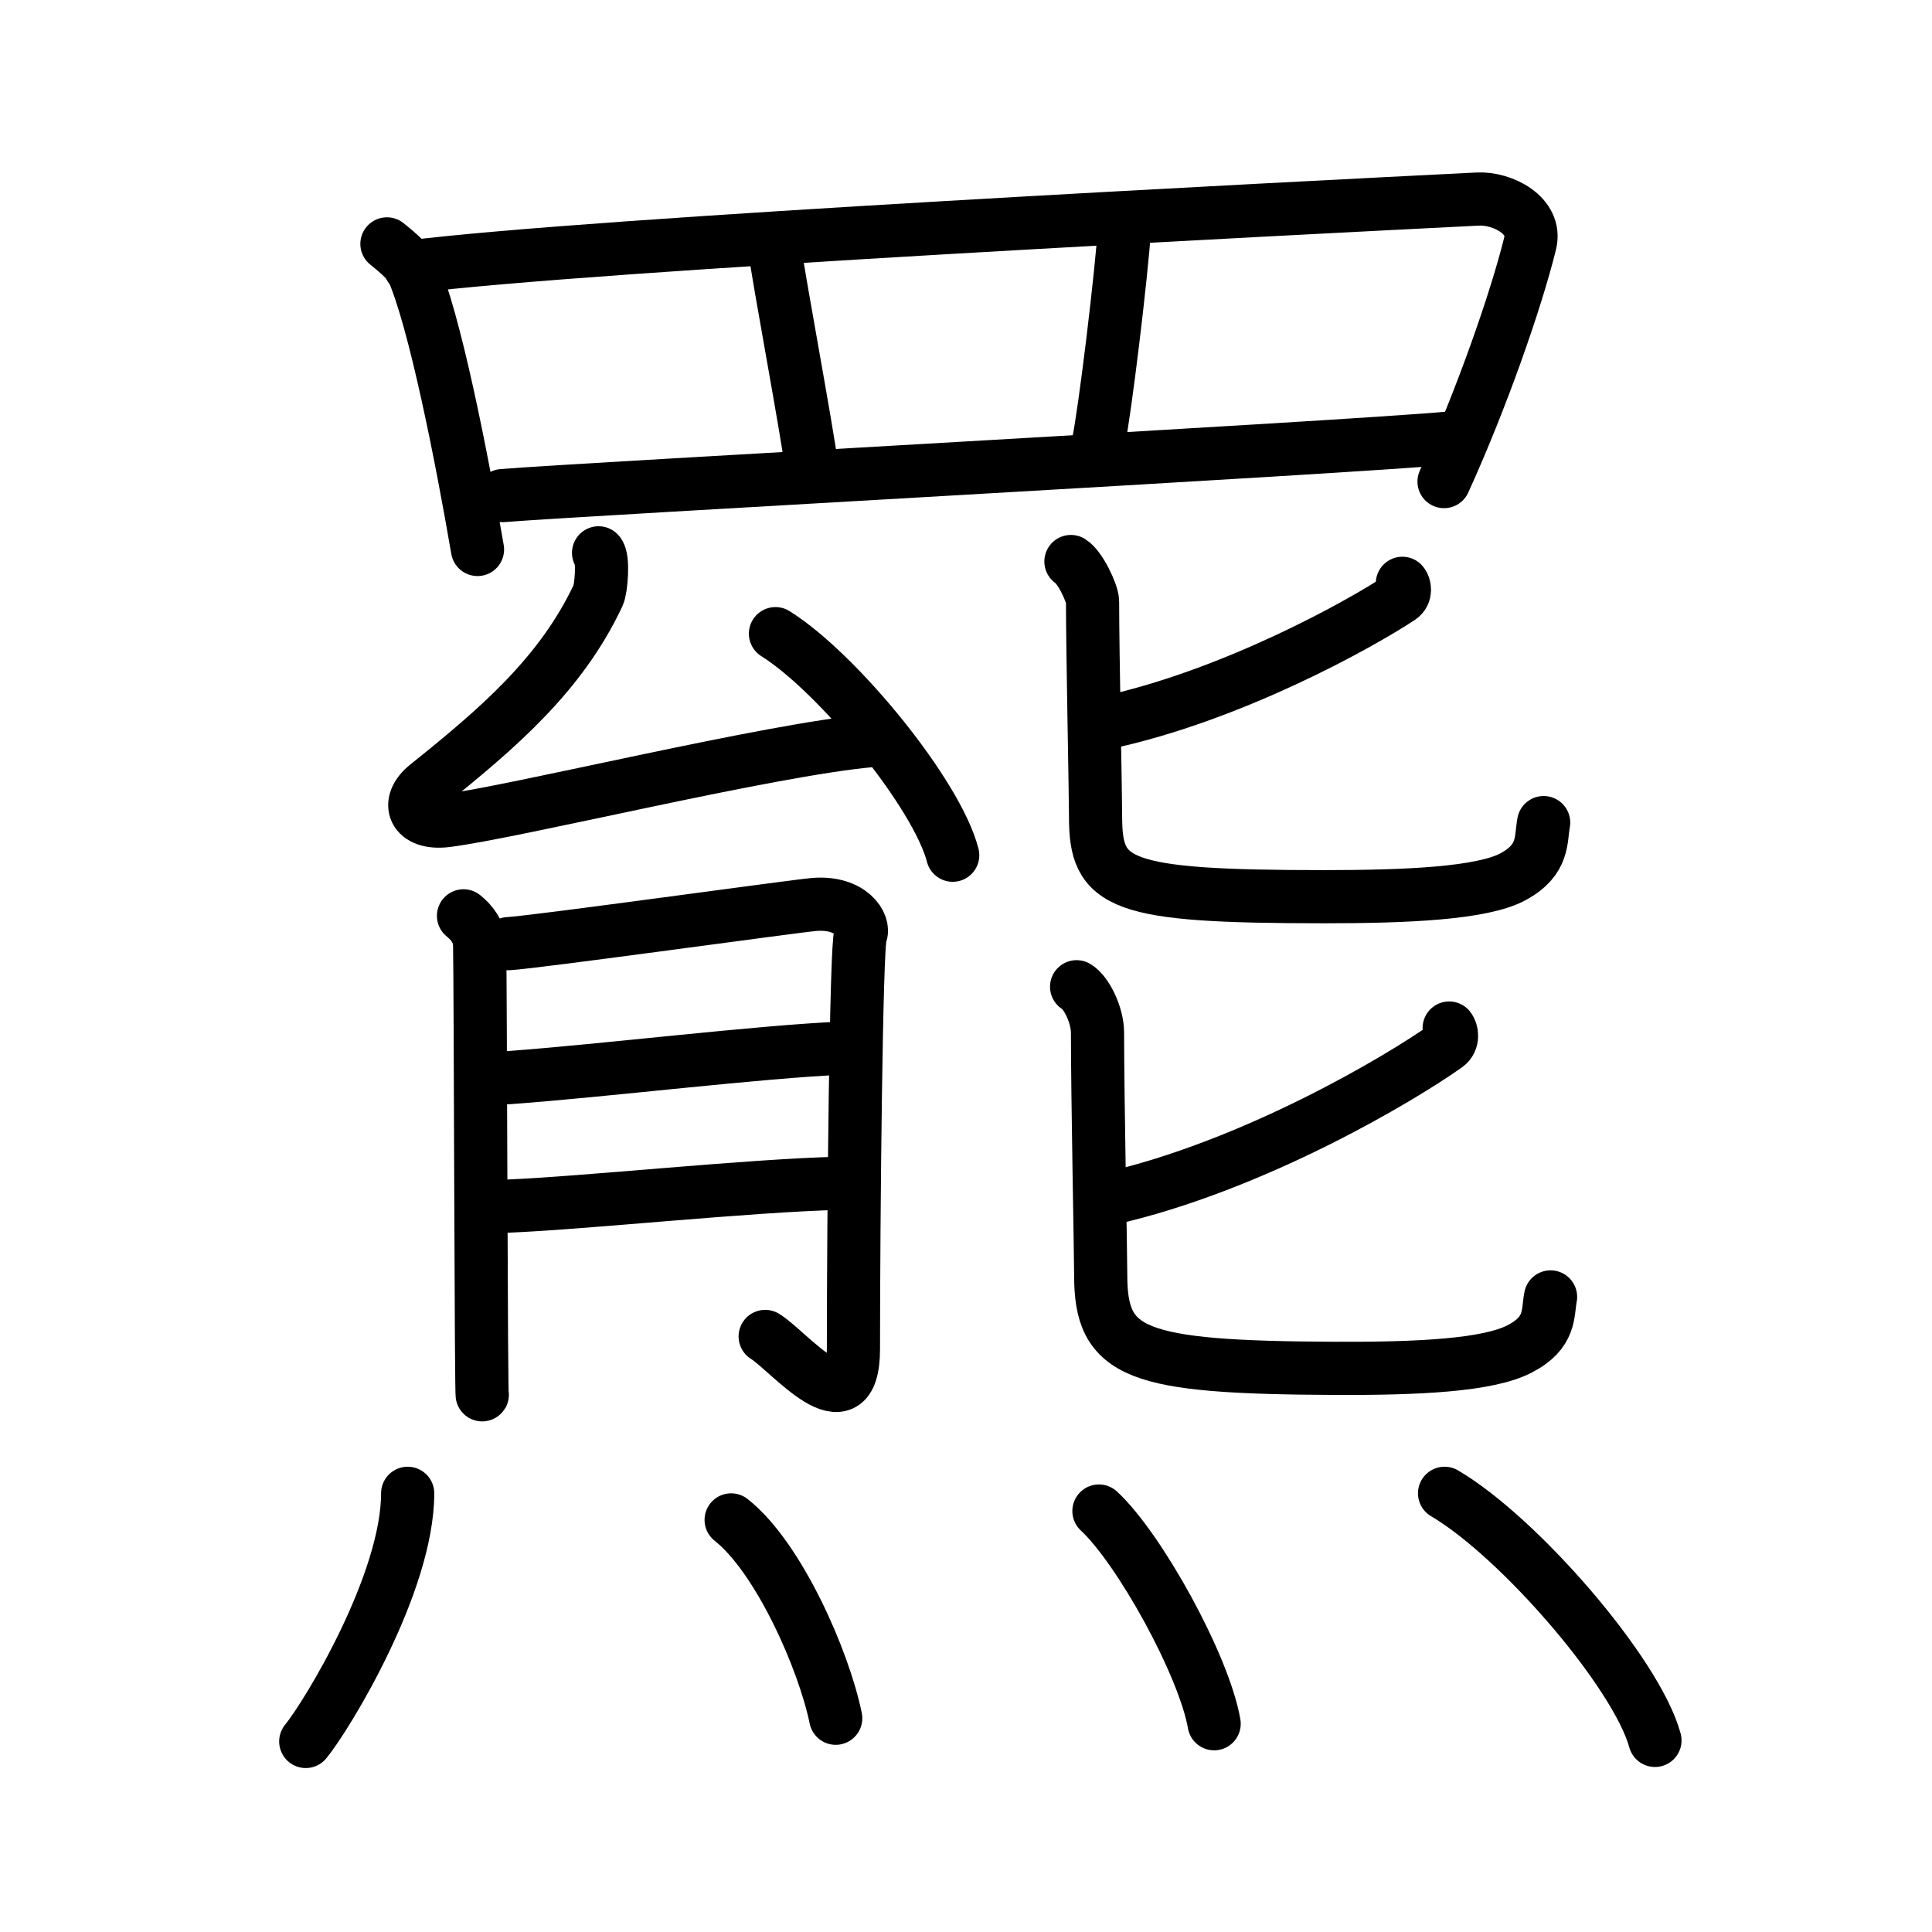 <svg xmlns="http://www.w3.org/2000/svg" width="109" height="109" viewBox="0 0 109 109" style="fill:none;stroke:currentColor;stroke-width:3;stroke-linecap:round;stroke-linejoin:round;">
<path id="kvg:07f86-s1" d="M21.83,13.76c0.37,0.29,1.25,1.03,1.41,1.39C24.52,18,26.06,25.87,26.94,31"/>
<path id="kvg:07f86-s2" d="M23.13,15.06C33.5,13.75,73,11.75,83.37,11.23c1.42-0.07,3.34,0.94,2.96,2.49c-0.8,3.25-2.75,8.82-4.86,13.45"/>
<path id="kvg:07f86-s3" d="M43.72,14.1c0.23,1.76,1.84,10.33,2.08,12.31"/>
<path id="kvg:07f86-s4" d="M63.46,12.66c-0.19,2.91-1.12,10.53-1.49,12.32"/>
<path id="kvg:07f86-s5" d="M28.35,27.96c4.54-0.37,47.26-2.68,53.5-3.25"/>
<path id="kvg:07f86-s6" d="M33.77,31.19c0.29,0.28,0.15,2.03-0.02,2.39c-2.11,4.5-5.72,7.56-9.66,10.72c-1.25,1-0.75,2.22,1.08,2c3.83-0.47,18.26-4.02,24.02-4.52"/>
<path id="kvg:07f86-s7" d="M43.75,35.75c3.53,2.21,9.12,9.07,10,12.5"/>
<path id="kvg:07f86-s8" d="M26.15,51.67c0.45,0.36,0.89,0.89,0.91,1.63c0.05,2.08,0.08,26.29,0.15,25.38"/>
<path id="kvg:07f86-s9" d="M28.68,53.24c1.58-0.09,16.07-2.11,17.24-2.21c2.11-0.18,2.9,1.17,2.63,1.71c-0.25,0.52-0.4,16.08-0.4,23.35c0,4.67-3.66,0.11-4.98-0.69"/>
<path id="kvg:07f86-s10" d="M28.68,60.8c5.4-0.39,14.22-1.48,18.95-1.67"/>
<path id="kvg:07f86-s11" d="M28.57,68.05c4.33-0.17,13.79-1.18,18.8-1.29"/>
<path id="kvg:07f86-s12" d="M79.12,32.91c0.13,0.15,0.22,0.58-0.12,0.81c-2.23,1.48-9.53,5.56-16.72,7.08"/>
<path id="kvg:07f86-s13" d="M60.42,31.68c0.52,0.32,1.22,1.8,1.22,2.26c0,2.77,0.17,10.81,0.17,12.15c0,3.82,1.28,4.5,12.91,4.5c4.61,0,8.93-0.18,10.67-1.14c1.74-0.96,1.52-2.08,1.7-3.04"/>
<path id="kvg:07f86-s14" d="M81.76,58c0.15,0.18,0.25,0.71-0.14,0.99c-2.54,1.81-10.88,6.8-19.1,8.65"/>
<path id="kvg:07f86-s15" d="M60.74,55.67c0.54,0.31,1.18,1.58,1.18,2.6c0,3.67,0.18,12.4,0.18,13.68c0,4.44,1.94,5.2,13.22,5.25c4.72,0.02,8.64-0.17,10.42-1.1c1.78-0.92,1.56-2,1.74-2.93"/>
<path id="kvg:07f86-s16" d="M23,84.25c0,5.07-4.56,12.55-5.75,14"/>
<path id="kvg:07f86-s17" d="M41.25,85.75c2.68,2.11,5.23,7.91,5.9,11.19"/>
<path id="kvg:07f86-s18" d="M62,85.25c2.29,2.12,5.93,8.71,6.5,12"/>
<path id="kvg:07f86-s19" d="M81.5,84.25c4.19,2.46,10.82,10.11,11.87,13.94"/>
</svg>